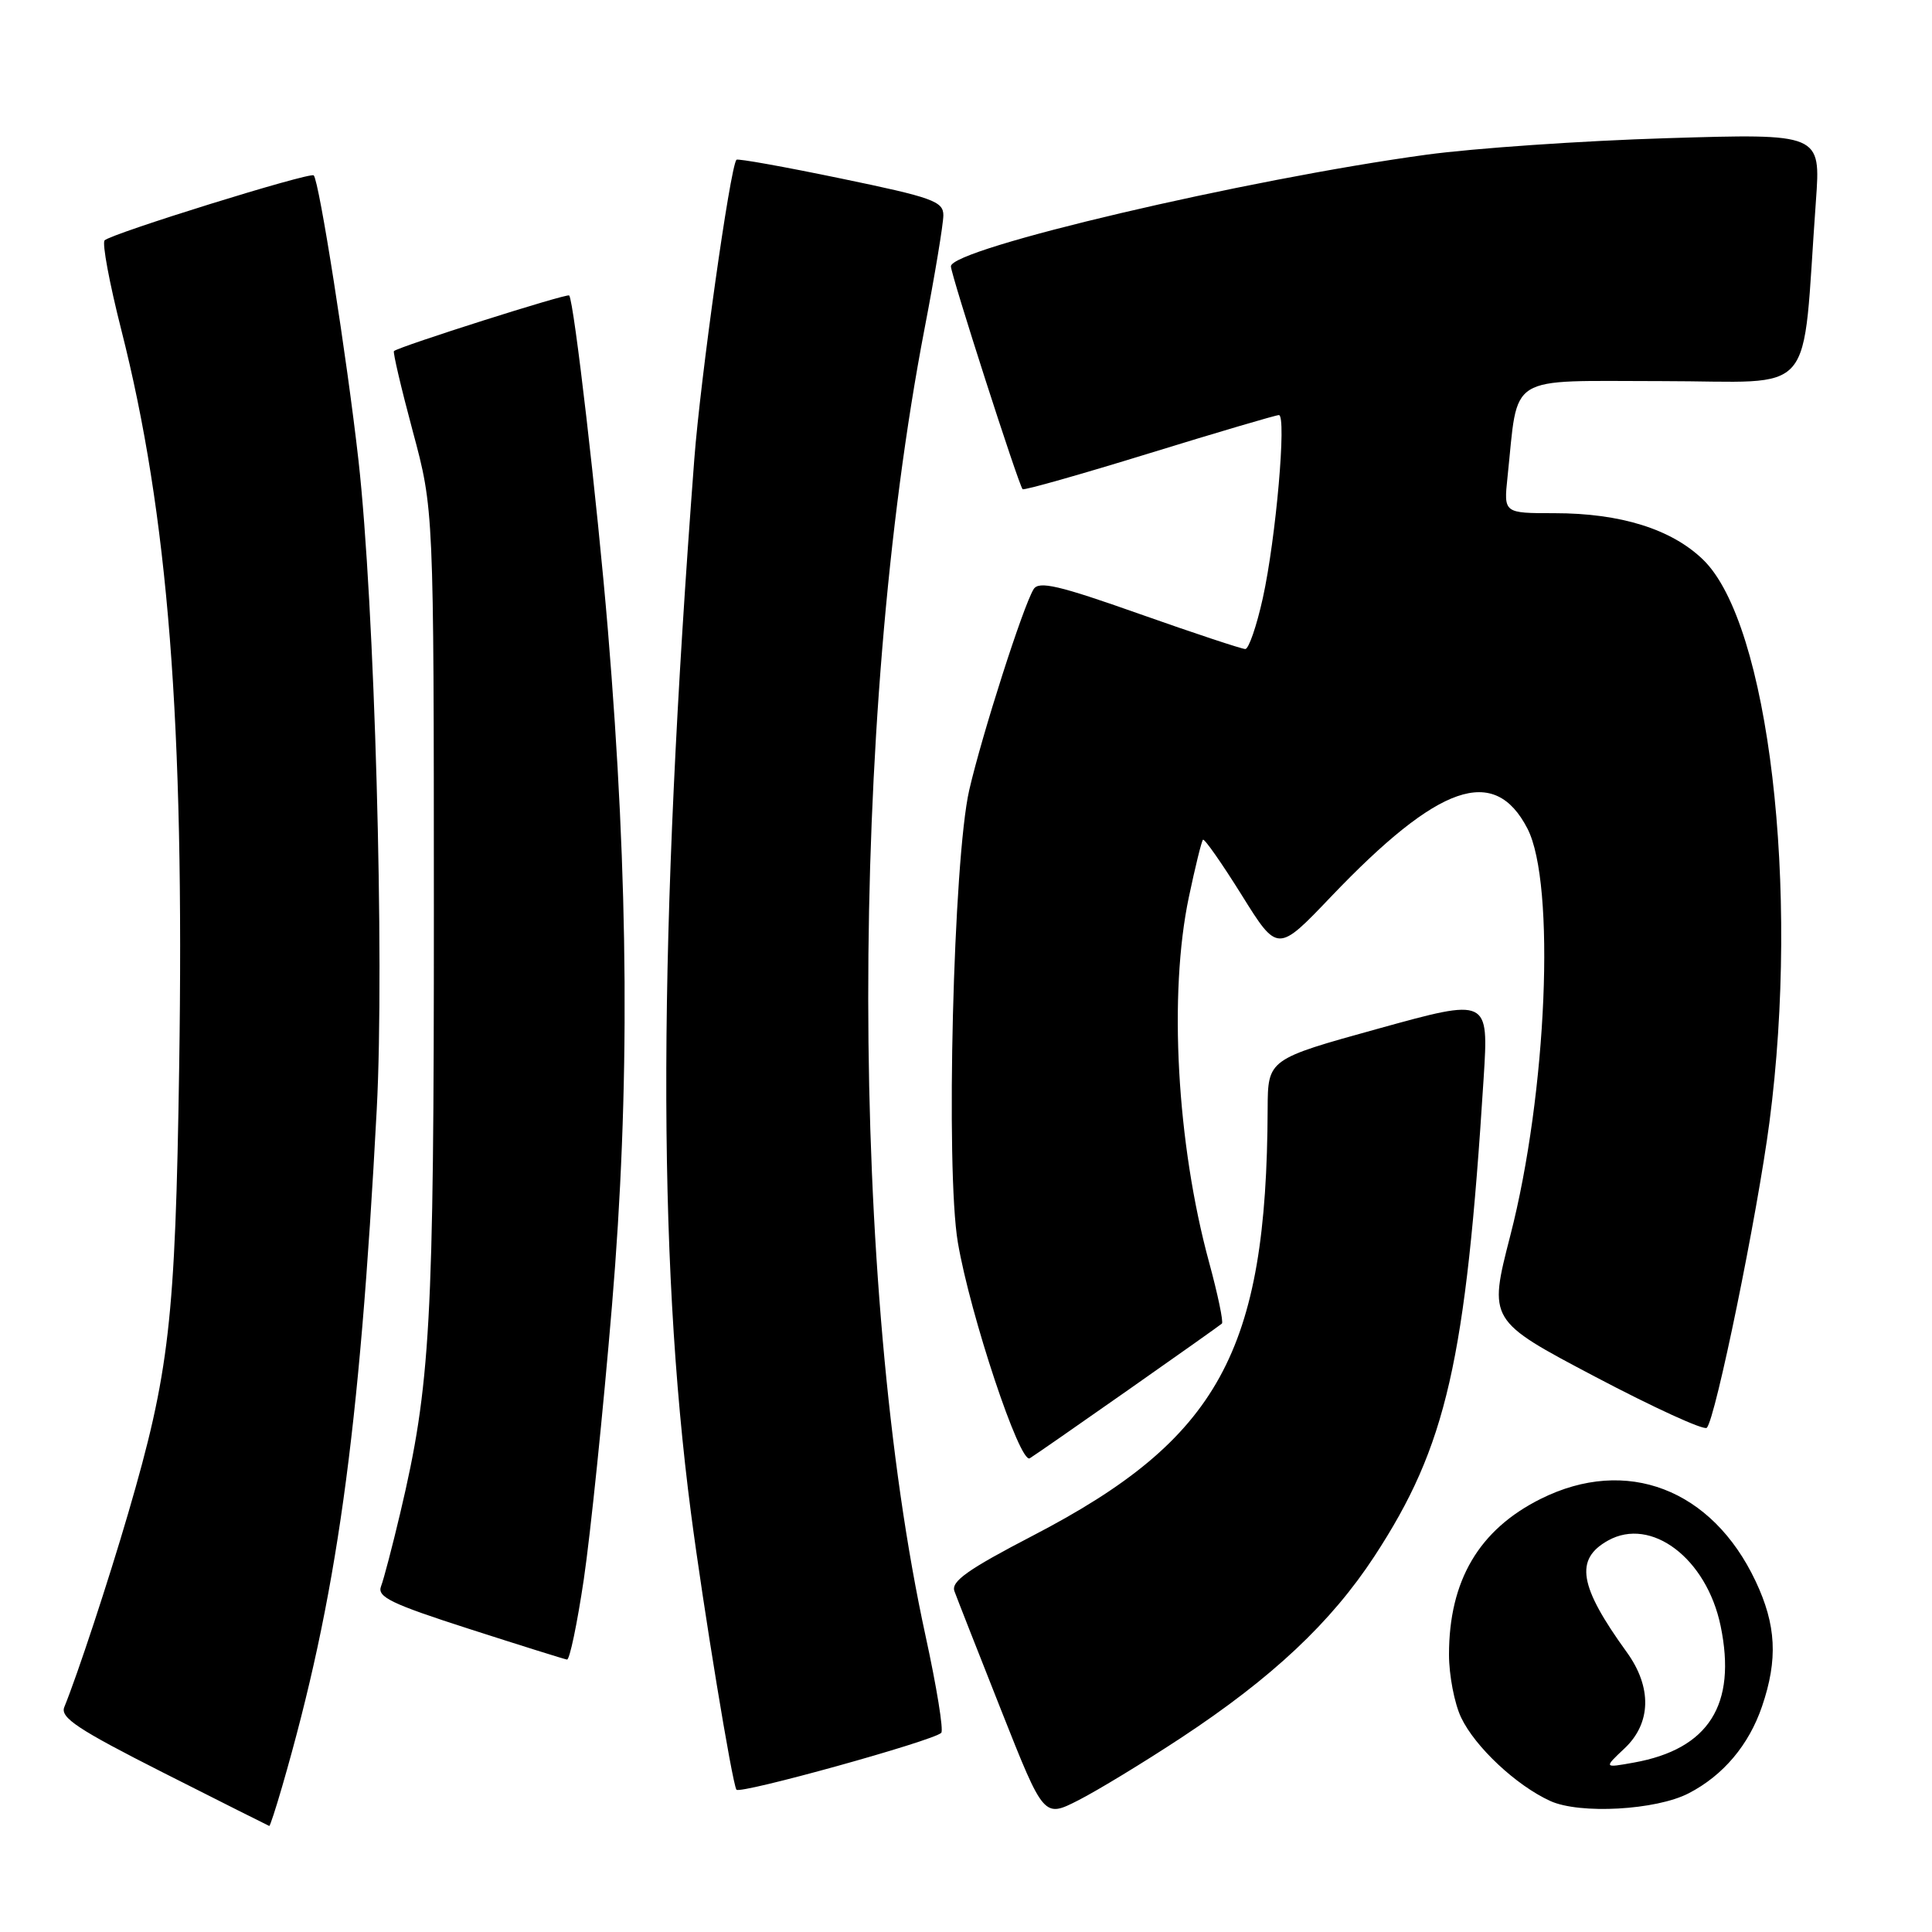 <?xml version="1.0" encoding="UTF-8" standalone="no"?>
<!DOCTYPE svg PUBLIC "-//W3C//DTD SVG 1.1//EN" "http://www.w3.org/Graphics/SVG/1.1/DTD/svg11.dtd" >
<svg xmlns="http://www.w3.org/2000/svg" xmlns:xlink="http://www.w3.org/1999/xlink" version="1.1" viewBox="0 0 256 256">
 <g >
 <path fill="currentColor"
d=" M 37.38 236.75 C 44.61 211.80 47.63 190.19 49.92 147.00 C 50.97 127.22 49.64 80.06 47.50 61.00 C 45.97 47.41 42.29 23.96 41.57 23.24 C 41.10 22.76 14.74 30.95 13.86 31.85 C 13.51 32.21 14.50 37.52 16.06 43.66 C 22.29 68.18 24.45 95.68 23.74 141.50 C 23.23 175.02 22.45 181.79 16.99 200.50 C 14.34 209.56 10.30 221.82 8.52 226.20 C 7.95 227.59 10.32 229.16 21.66 234.90 C 29.27 238.75 35.58 241.92 35.68 241.95 C 35.78 241.98 36.54 239.64 37.38 236.75 Z  M 156.50 230.27 C 168.58 222.31 176.38 214.98 182.12 206.21 C 191.68 191.59 194.22 180.44 196.59 142.87 C 197.26 132.25 197.26 132.25 182.63 136.30 C 168.00 140.35 168.00 140.35 167.97 146.93 C 167.85 179.12 161.49 190.69 136.86 203.48 C 128.22 207.97 125.99 209.55 126.47 210.85 C 126.80 211.76 129.60 218.88 132.69 226.69 C 138.31 240.88 138.31 240.88 142.90 238.54 C 145.43 237.25 151.55 233.53 156.50 230.27 Z  M 223.76 237.62 C 228.33 235.26 231.74 231.22 233.48 226.10 C 235.60 219.88 235.37 215.31 232.62 209.50 C 226.85 197.29 215.51 192.95 204.17 198.60 C 195.98 202.68 192.00 209.43 192.00 219.25 C 192.00 221.97 192.72 225.73 193.61 227.59 C 195.46 231.48 200.92 236.59 205.42 238.64 C 209.33 240.42 219.44 239.86 223.76 237.62 Z  M 124.72 229.61 C 125.05 229.29 124.11 223.50 122.64 216.76 C 112.56 170.50 112.51 95.59 122.51 43.54 C 123.88 36.42 125.00 29.66 125.00 28.52 C 125.00 26.68 123.56 26.16 111.42 23.65 C 103.95 22.10 97.72 20.98 97.58 21.17 C 96.73 22.26 92.81 50.16 92.00 60.82 C 87.19 124.30 87.06 165.94 91.56 200.50 C 93.20 213.07 97.00 236.19 97.58 237.14 C 97.99 237.79 123.67 230.67 124.72 229.61 Z  M 77.36 209.25 C 78.23 203.34 79.92 187.03 81.09 173.00 C 83.49 144.43 83.32 116.91 80.55 83.50 C 79.14 66.59 76.06 39.93 75.42 39.15 C 75.16 38.84 52.98 45.88 52.20 46.52 C 52.04 46.65 53.16 51.43 54.69 57.13 C 57.48 67.50 57.48 67.50 57.49 120.50 C 57.50 175.48 57.05 183.51 53.03 200.50 C 51.99 204.90 50.85 209.26 50.49 210.19 C 49.94 211.60 51.82 212.51 62.17 215.84 C 68.95 218.02 74.78 219.85 75.13 219.90 C 75.48 219.96 76.48 215.16 77.36 209.25 Z  M 149.50 184.17 C 156.10 179.54 161.68 175.59 161.91 175.38 C 162.13 175.18 161.37 171.52 160.21 167.26 C 155.93 151.54 154.83 131.69 157.53 118.87 C 158.37 114.88 159.21 111.46 159.40 111.27 C 159.59 111.08 161.89 114.37 164.52 118.58 C 169.29 126.24 169.29 126.24 176.39 118.79 C 190.66 103.85 198.00 101.31 202.39 109.78 C 206.16 117.07 204.99 144.87 200.12 163.73 C 197.23 174.97 197.23 174.97 211.36 182.42 C 219.14 186.52 225.80 189.57 226.16 189.19 C 227.32 187.99 232.85 160.98 234.46 148.70 C 238.51 117.71 234.37 82.60 225.67 74.16 C 221.49 70.11 214.74 68.00 205.96 68.00 C 199.25 68.00 199.25 68.00 199.75 63.25 C 201.23 49.33 199.35 50.50 220.20 50.50 C 241.10 50.50 238.68 53.33 240.62 26.60 C 241.26 17.69 241.26 17.69 220.88 18.31 C 209.67 18.65 195.32 19.64 189.00 20.50 C 165.10 23.76 126.00 32.94 126.00 35.29 C 126.00 36.39 134.97 64.27 135.50 64.82 C 135.67 65.00 143.22 62.86 152.27 60.07 C 161.33 57.28 169.06 55.00 169.46 55.00 C 170.50 55.00 169.07 71.36 167.33 79.25 C 166.51 82.96 165.46 86.00 165.01 86.00 C 164.55 86.00 158.24 83.91 150.99 81.35 C 140.28 77.56 137.65 76.95 136.96 78.07 C 135.57 80.31 130.13 97.31 128.43 104.68 C 126.32 113.86 125.28 155.00 126.92 164.63 C 128.56 174.28 135.14 194.03 136.45 193.23 C 137.03 192.88 142.90 188.80 149.50 184.17 Z  M 215.25 231.68 C 218.81 228.34 218.92 223.56 215.54 218.90 C 209.22 210.16 208.63 206.61 213.07 204.13 C 218.79 200.93 226.13 206.49 227.99 215.44 C 230.15 225.88 226.42 231.77 216.50 233.55 C 212.50 234.27 212.50 234.27 215.25 231.68 Z "/>
</g>
</svg>